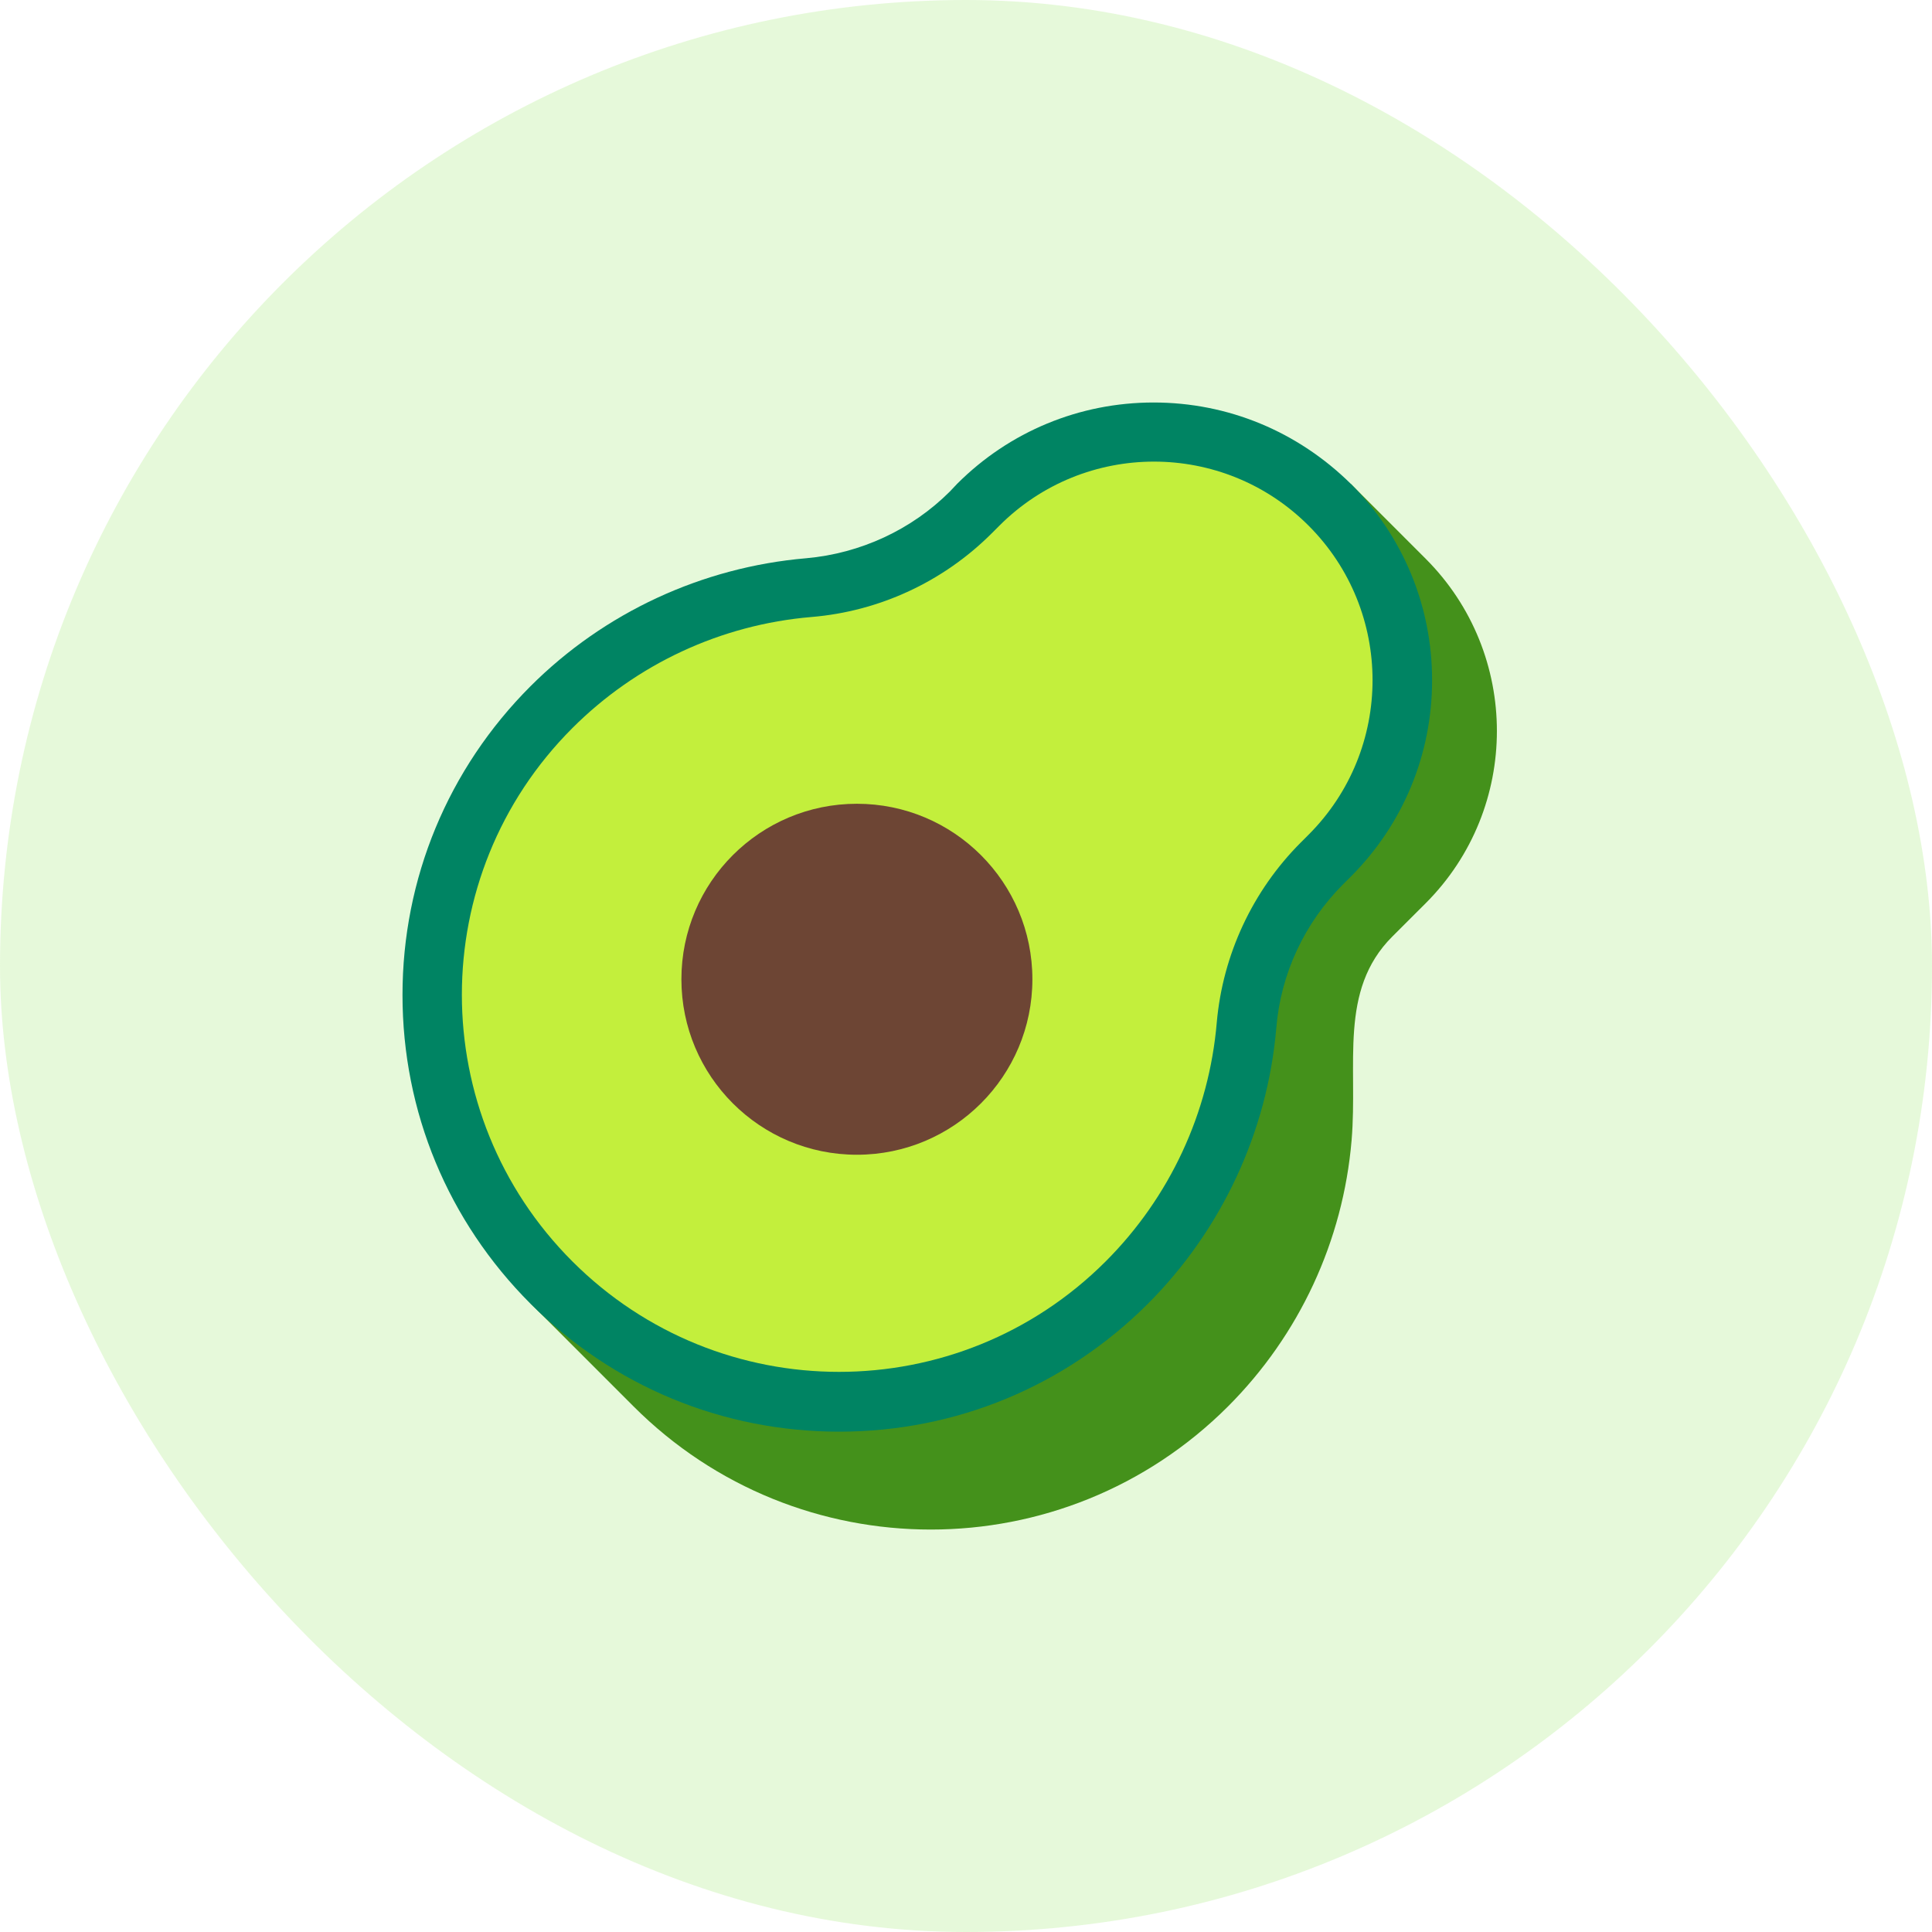 <svg width="36" height="36" viewBox="0 0 36 36" fill="none" xmlns="http://www.w3.org/2000/svg">
<rect width="36" height="36" rx="18" fill="#9EEA6C" fill-opacity="0.25"/>
<path d="M25.185 21.248C25.305 19.831 24.938 18.458 25.942 17.453L26.565 16.831C28.335 15.061 28.335 12.181 26.565 10.411L25.17 9.016L24.165 10.021C23.047 10.051 21.938 10.493 21.082 11.348L20.925 11.498C19.92 12.503 18.593 13.118 17.183 13.238C15.307 13.396 13.553 14.213 12.218 15.548C9.99 17.776 9.383 21.008 10.403 23.783L9.893 24.293L11.805 26.206C14.865 29.266 19.823 29.266 22.883 26.206C24.21 24.878 25.027 23.123 25.185 21.248Z" fill="#44911B"/>
<path d="M21.495 7.5C20.115 7.5 18.81 8.04 17.835 9.015L17.7 9.158C16.988 9.87 16.035 10.312 15.023 10.402C13.08 10.568 11.258 11.415 9.885 12.787C8.348 14.325 7.5 16.372 7.5 18.54C7.5 20.715 8.348 22.755 9.885 24.293C11.422 25.83 13.463 26.677 15.637 26.677C17.812 26.677 19.852 25.83 21.39 24.293C22.762 22.92 23.617 21.09 23.782 19.155C23.865 18.142 24.308 17.198 25.027 16.477L25.17 16.335C26.145 15.36 26.685 14.055 26.685 12.675C26.685 11.295 26.145 9.99 25.17 9.015C24.18 8.04 22.883 7.5 21.495 7.5Z" fill="#008463"/>
<path d="M24.24 15.697L24.383 15.554C25.973 13.964 25.973 11.384 24.383 9.794C22.793 8.204 20.213 8.204 18.623 9.794L18.48 9.937C17.58 10.837 16.388 11.392 15.12 11.497C13.433 11.639 11.858 12.374 10.665 13.567C7.92 16.312 7.92 20.759 10.665 23.504C13.41 26.249 17.858 26.249 20.603 23.504C21.795 22.312 22.53 20.737 22.673 19.049C22.785 17.789 23.34 16.597 24.24 15.697Z" fill="#C3EF3C"/>
<path d="M15.967 21.517C17.773 21.517 19.237 20.052 19.237 18.247C19.237 16.441 17.773 14.977 15.967 14.977C14.161 14.977 12.697 16.441 12.697 18.247C12.697 20.052 14.161 21.517 15.967 21.517Z" fill="#6D4534"/>
</svg>
